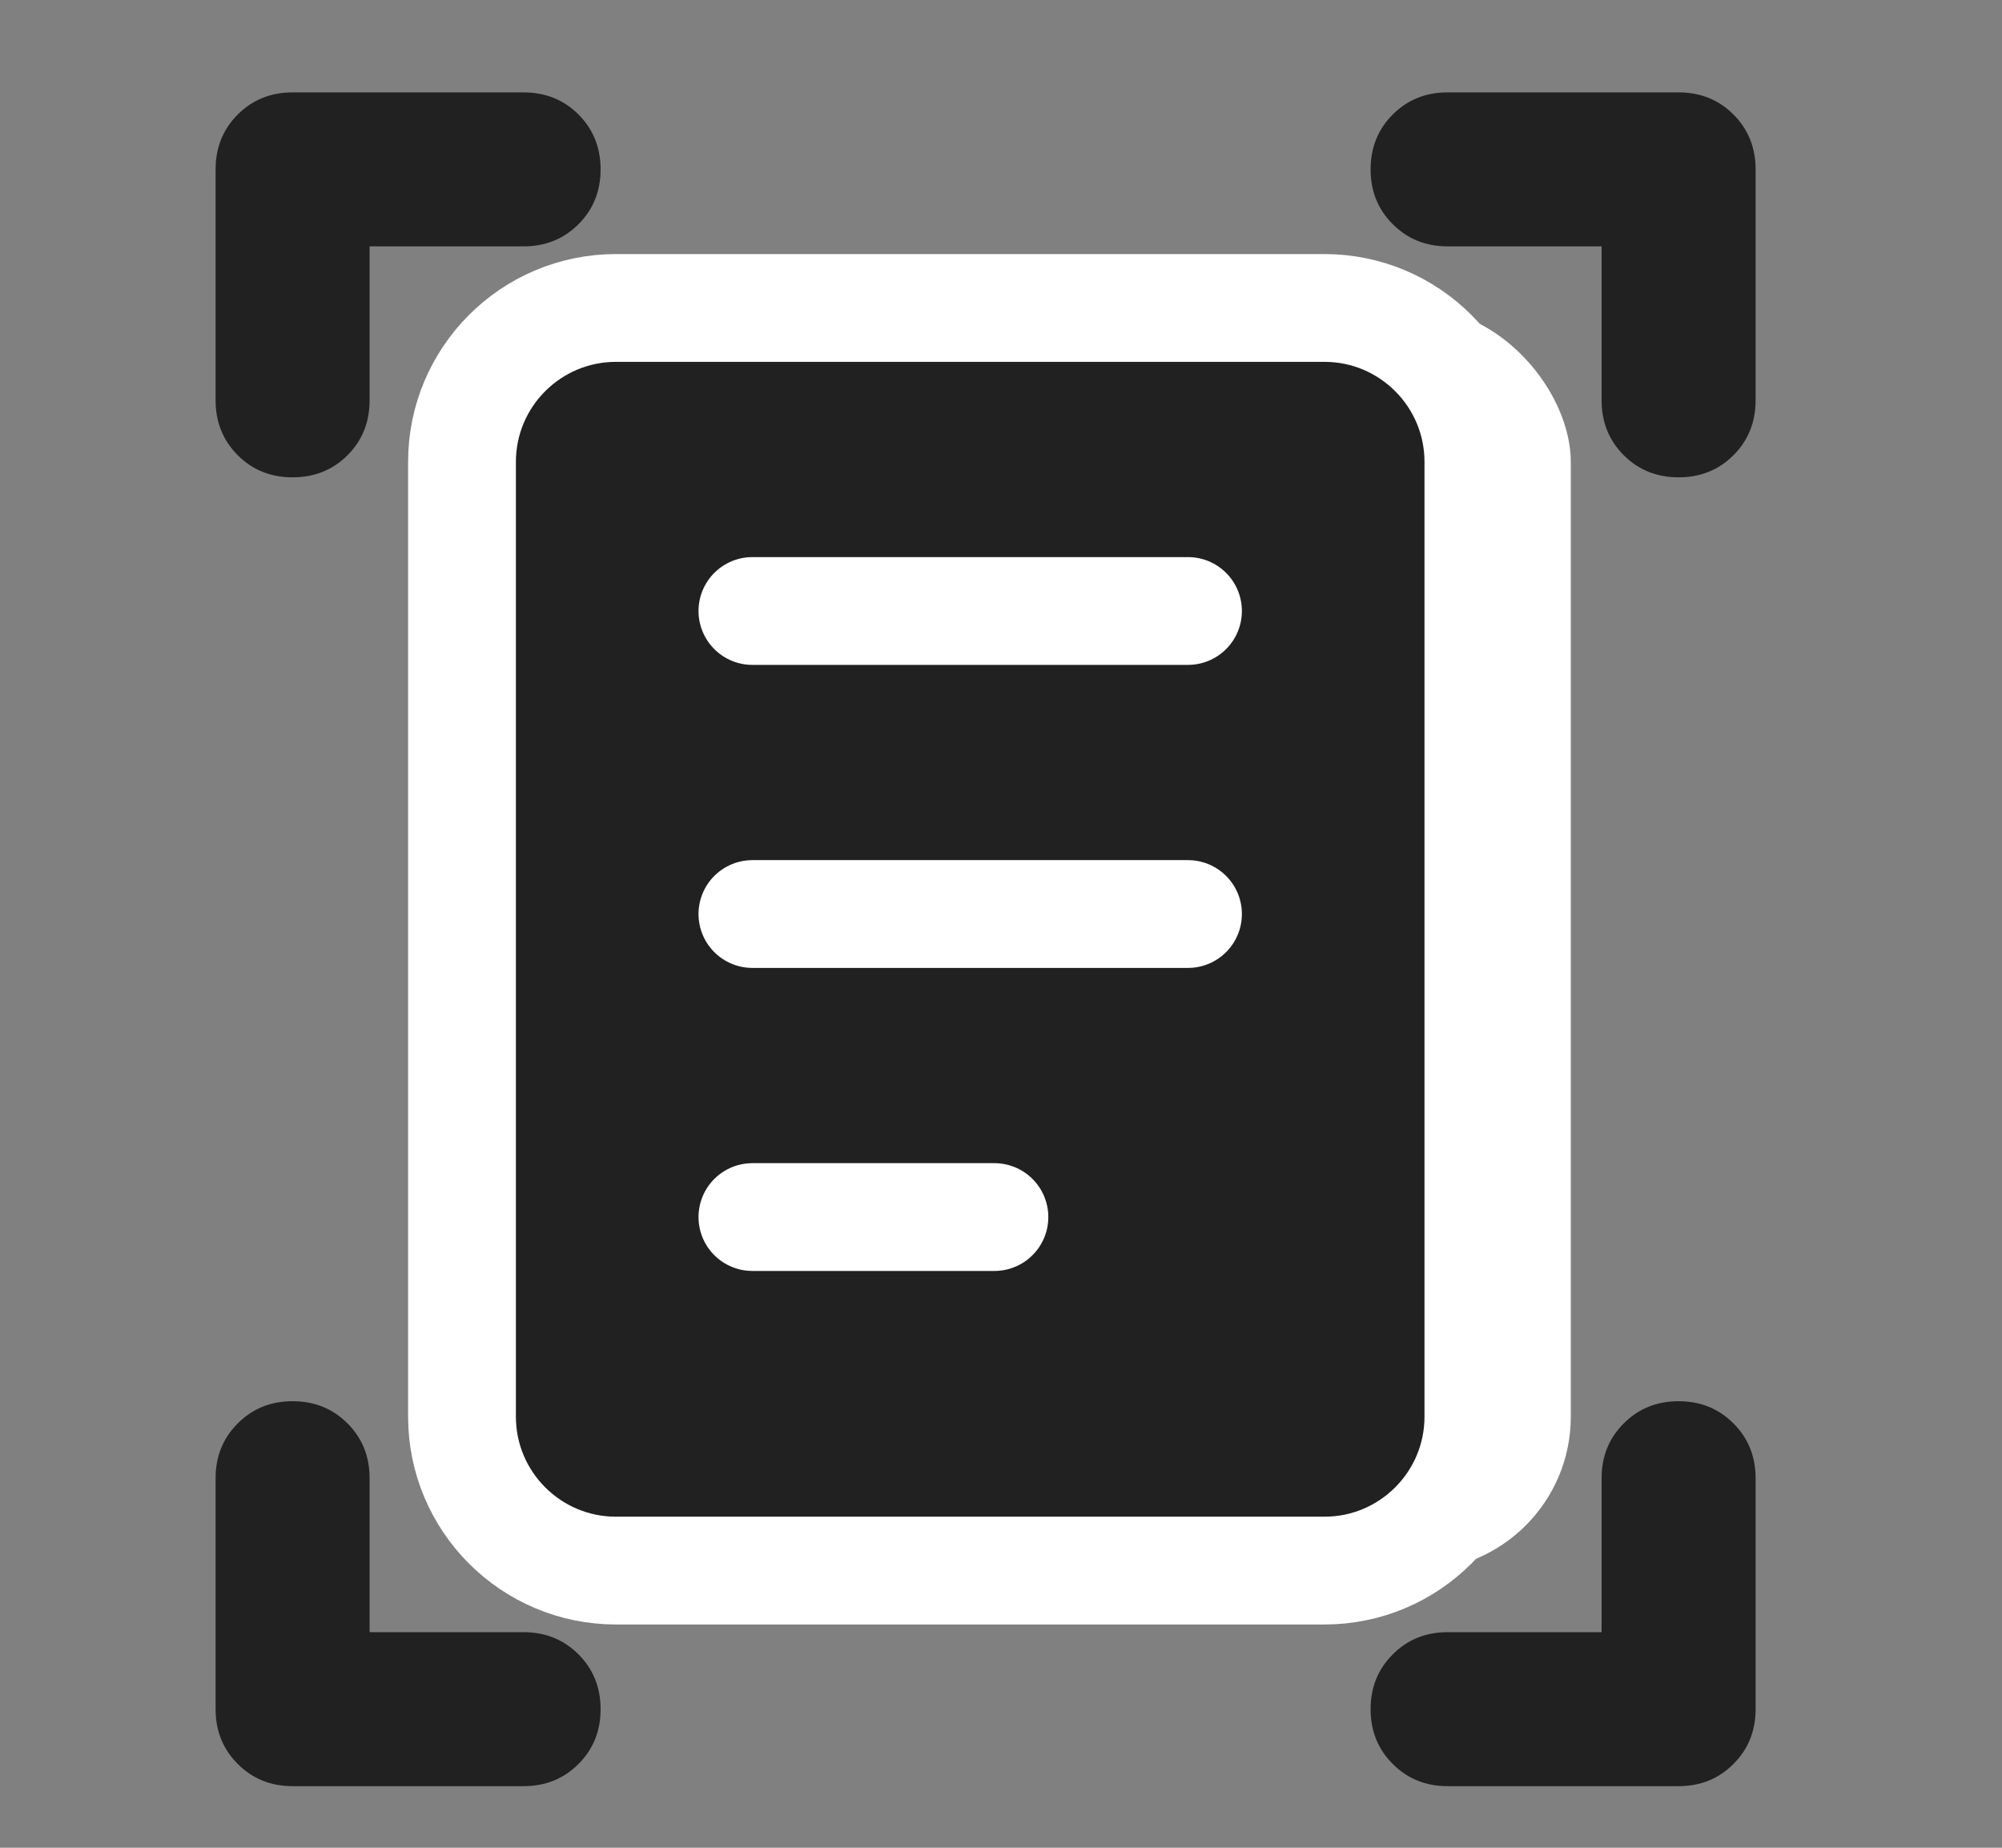 <svg width="65" height="60" viewBox="0 0 65 60" fill="none" xmlns="http://www.w3.org/2000/svg">
<rect x="0" y="0" width="65" height="60" fill="#808080" stroke="none"/>
<mask id="mask0_379_113" style="mask-type:alpha" maskUnits="userSpaceOnUse" x="0" y="0" width="65" height="60">
<rect width="65" height="60" fill="#D9D9D9"/>
</mask>
<g mask="url(#mask0_379_113)">
<path d="M9.5 15.5C8.792 15.5 8.198 15.261 7.72 14.783C7.24 14.303 7 13.708 7 13V5.5C7 4.792 7.24 4.197 7.72 3.717C8.198 3.239 8.792 3 9.5 3H17C17.708 3 18.302 3.239 18.782 3.717C19.261 4.197 19.5 4.792 19.5 5.5C19.5 6.208 19.261 6.802 18.782 7.28C18.302 7.76 17.708 8 17 8H12V13C12 13.708 11.761 14.303 11.283 14.783C10.803 15.261 10.208 15.5 9.5 15.5ZM54.5 15.5C53.792 15.5 53.198 15.261 52.72 14.783C52.24 14.303 52 13.708 52 13V8H47C46.292 8 45.698 7.76 45.22 7.28C44.74 6.802 44.5 6.208 44.5 5.5C44.5 4.792 44.74 4.197 45.22 3.717C45.698 3.239 46.292 3 47 3H54.5C55.208 3 55.802 3.239 56.28 3.717C56.76 4.197 57 4.792 57 5.5V13C57 13.708 56.76 14.303 56.28 14.783C55.802 15.261 55.208 15.5 54.5 15.5ZM9.5 58C8.792 58 8.198 57.76 7.72 57.28C7.24 56.802 7 56.208 7 55.5V48C7 47.292 7.24 46.698 7.72 46.22C8.198 45.74 8.792 45.5 9.5 45.5C10.208 45.5 10.803 45.74 11.283 46.22C11.761 46.698 12 47.292 12 48V53H17C17.708 53 18.302 53.24 18.782 53.72C19.261 54.198 19.5 54.792 19.5 55.5C19.5 56.208 19.261 56.802 18.782 57.28C18.302 57.76 17.708 58 17 58H9.5ZM47 58C46.292 58 45.698 57.76 45.22 57.28C44.74 56.802 44.5 56.208 44.5 55.5C44.5 54.792 44.74 54.198 45.22 53.72C45.698 53.24 46.292 53 47 53H52V48C52 47.292 52.24 46.698 52.72 46.22C53.198 45.74 53.792 45.5 54.5 45.5C55.208 45.5 55.802 45.74 56.28 46.22C56.76 46.698 57 47.292 57 48V55.5C57 56.208 56.76 56.802 56.28 57.28C55.802 57.76 55.208 58 54.5 58H47ZM19.5 50.5C18.125 50.5 16.948 50.011 15.97 49.032C14.99 48.053 14.5 46.875 14.5 45.5V15.5C14.5 14.125 14.99 12.948 15.97 11.97C16.948 10.99 18.125 10.5 19.5 10.5H44.5C45.875 10.5 47.053 10.99 48.032 11.97C49.011 12.948 49.5 14.125 49.5 15.5V45.5C49.5 46.875 49.011 48.053 48.032 49.032C47.053 50.011 45.875 50.5 44.5 50.5H19.5ZM27 25.5H37C37.708 25.5 38.303 25.26 38.782 24.78C39.261 24.302 39.5 23.708 39.5 23C39.5 22.292 39.261 21.698 38.782 21.218C38.303 20.739 37.708 20.5 37 20.5H27C26.292 20.5 25.698 20.739 25.22 21.218C24.74 21.698 24.5 22.292 24.5 23C24.5 23.708 24.74 24.302 25.22 24.78C25.698 25.26 26.292 25.5 27 25.5ZM27 33H37C37.708 33 38.303 32.76 38.782 32.28C39.261 31.802 39.5 31.208 39.5 30.5C39.5 29.792 39.261 29.198 38.782 28.718C38.303 28.239 37.708 28 37 28H27C26.292 28 25.698 28.239 25.22 28.718C24.74 29.198 24.5 29.792 24.5 30.5C24.5 31.208 24.74 31.802 25.22 32.28C25.698 32.76 26.292 33 27 33ZM27 40.5H37C37.708 40.5 38.303 40.26 38.782 39.78C39.261 39.302 39.5 38.708 39.5 38C39.5 37.292 39.261 36.697 38.782 36.218C38.303 35.739 37.708 35.5 37 35.5H27C26.292 35.5 25.698 35.739 25.22 36.218C24.74 36.697 24.5 37.292 24.5 38C24.5 38.708 24.74 39.302 25.22 39.78C25.698 40.26 26.292 40.5 27 40.5Z" fill="#212121"/>
<rect x="14" y="10" width="37" height="41" rx="5" fill="white"/>
<path d="M15 15C15 12.239 17.239 10 20 10H43C45.761 10 48 12.239 48 15V46C48 48.761 45.761 51 43 51H20C17.239 51 15 48.761 15 46V15ZM24.429 19.84H38.571H24.429Z" fill="#212121"/>
<path d="M24.429 29.68H38.571M24.429 39.52H32.286M24.429 19.84H38.571M20 51H43C45.761 51 48 48.761 48 46V15C48 12.239 45.761 10 43 10H20C17.239 10 15 12.239 15 15V46C15 48.761 17.239 51 20 51Z" stroke="white" stroke-width="3.5" stroke-linecap="round" stroke-linejoin="round"/>
</g>
</svg>
